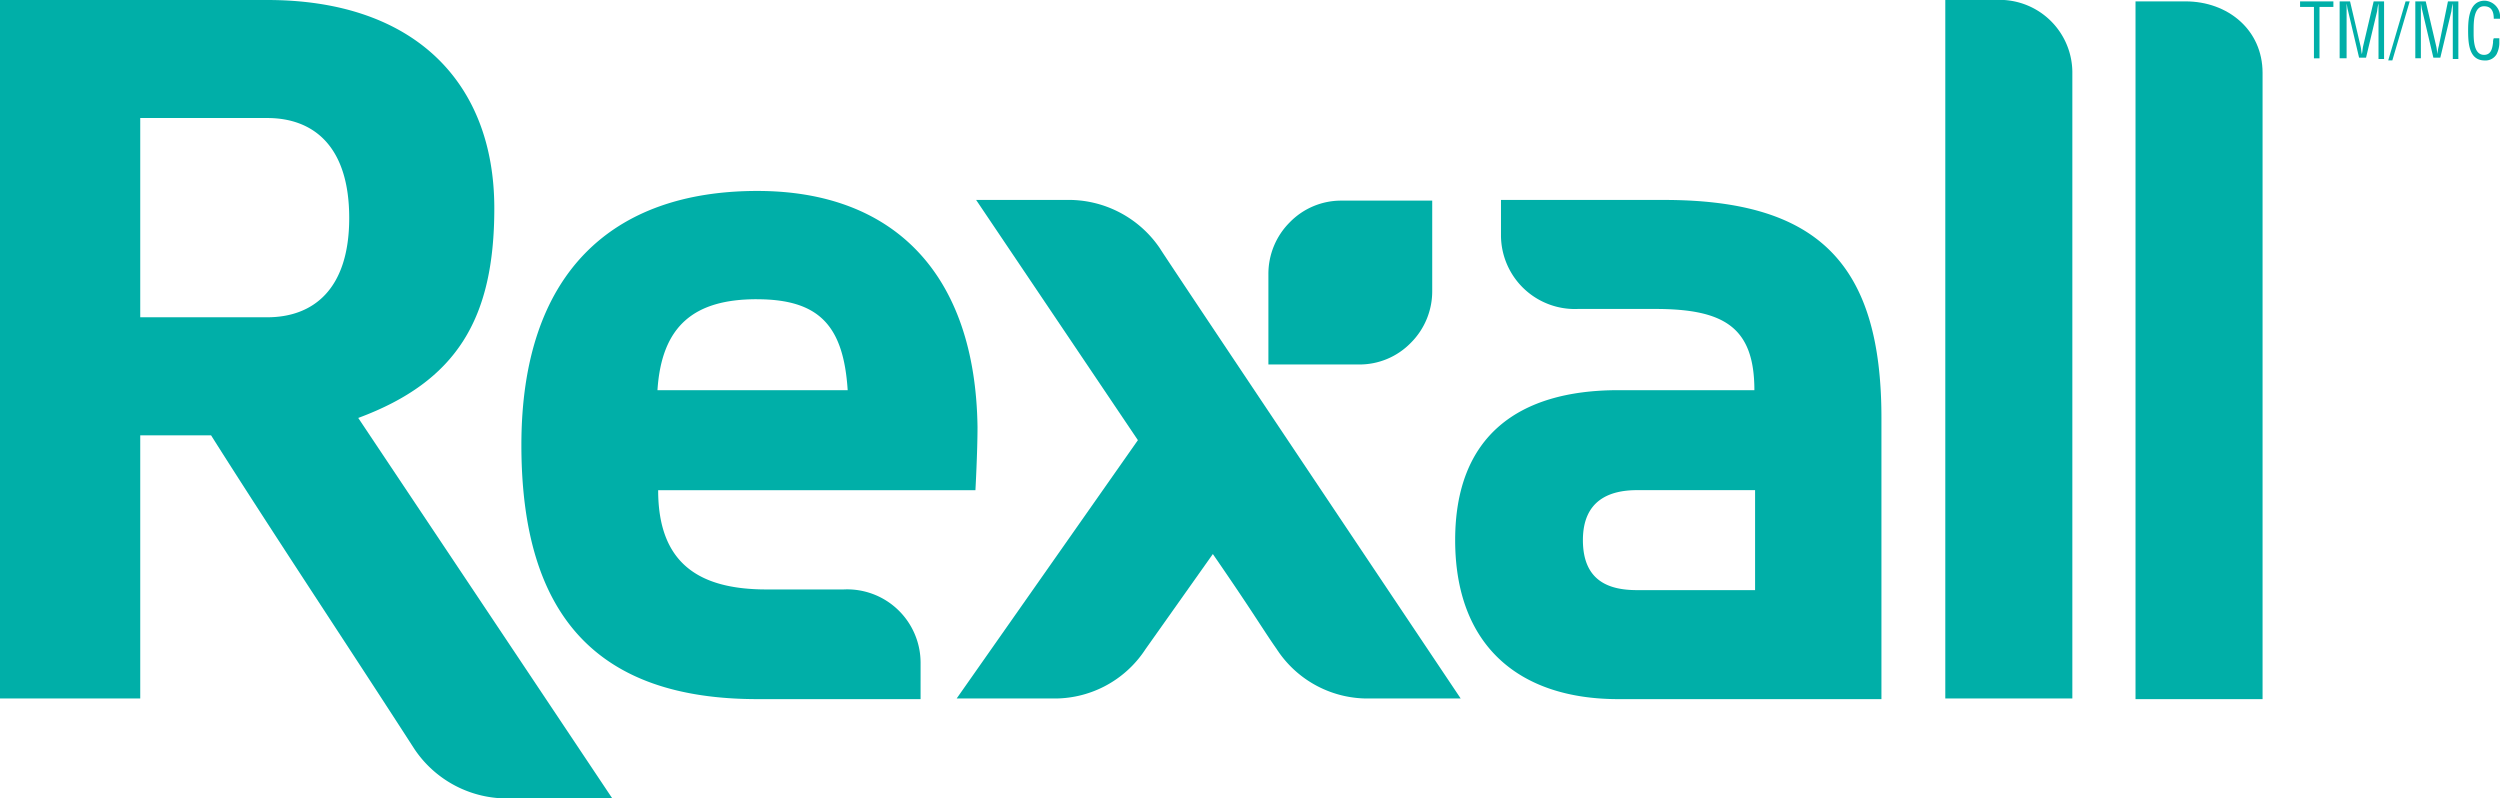 <svg xmlns="http://www.w3.org/2000/svg" viewBox="-1584 9398 182.547 58.298">
  <defs>
    <style>
      .cls-1 {
        fill: #00afa8;
      }
    </style>
  </defs>
  <g id="Group_5439" data-name="Group 5439" transform="translate(-1584 9398)">
    <g id="Group_5437" data-name="Group 5437" transform="translate(167.948 0.051)">
      <path id="Path_30221" data-name="Path 30221" class="cls-1" d="M331.3.2h2.433V.606h-1.014V4.357h-.406V.606H331.3Z" transform="translate(-331.3 -0.149)"/>
      <path id="Path_30222" data-name="Path 30222" class="cls-1" d="M339.484.2h.76V4.408h-.406V.352h0a3.308,3.308,0,0,0-.1.558l-.811,3.4h-.507L337.608.859c-.051-.152-.051-.3-.1-.507h0v4H337V.2h.76l.76,3.244c.051.2.051.355.1.608h0c.051-.2.051-.406.1-.608Z" transform="translate(-334.11 -0.149)"/>
      <path id="Path_30223" data-name="Path 30223" class="cls-1" d="M344,4.509,345.267.2h.3L344.3,4.509Z" transform="translate(-337.562 -0.149)"/>
      <path id="Path_30224" data-name="Path 30224" class="cls-1" d="M350.283.2h.76V4.408h-.406V.352h0a3.308,3.308,0,0,0-.1.558l-.811,3.4h-.507L348.407.859c-.051-.152-.051-.3-.1-.507h0v4H347.9V.2h.76l.76,3.244c.051.2.051.355.1.608h0a2.545,2.545,0,0,1,.1-.608Z" transform="translate(-339.485 -0.149)"/>
      <path id="Path_30225" data-name="Path 30225" class="cls-1" d="M357.376,1.418c0-.507-.152-.912-.71-.912-.76,0-.76,1.166-.76,1.724s-.051,1.825.76,1.825c.507,0,.608-.456.659-.912a.643.643,0,0,1,.051-.3h.406v.253a1.856,1.856,0,0,1-.2.912.939.939,0,0,1-.862.456c-1.166,0-1.217-1.267-1.217-2.231S355.652.1,356.717.1a1.18,1.18,0,0,1,1.115,1.318h-.456Z" transform="translate(-343.232 -0.1)"/>
    </g>
    <g id="Group_5438" data-name="Group 5438">
      <path id="Path_30226" data-name="Path 30226" class="cls-1" d="M36.094,15.208C36.094,5.982,30.213,0,19.517,0H0V51H10.24V31.785h5.171c4.613,7.3,9.885,15.208,14.853,22.913a8.126,8.126,0,0,0,6.945,3.6h7.5L26.158,30.518C33.407,27.831,36.094,23.218,36.094,15.208ZM19.517,23.167H10.24V8.618h9.277c3.3,0,5.982,1.977,5.982,7.3C25.5,21.19,22.812,23.167,19.517,23.167Z"/>
      <path id="Path_30227" data-name="Path 30227" class="cls-1" d="M145.759,28.8h-6.539l11.812,17.54L137.8,65.2h6.894a7.917,7.917,0,0,0,6.894-3.6l4.917-6.945c3.042,4.41,3.6,5.424,4.664,6.945a7.917,7.917,0,0,0,6.894,3.6H174.6s-21.7-32.393-21.95-32.849A8.05,8.05,0,0,0,145.759,28.8Z" transform="translate(-67.944 -14.2)"/>
      <path id="Path_30228" data-name="Path 30228" class="cls-1" d="M283.85,0H280.2V51h9.277V5.221A5.313,5.313,0,0,0,283.85,0Z" transform="translate(-138.157)"/>
      <path id="Path_30229" data-name="Path 30229" class="cls-1" d="M311.25.2H307.6V51.147h9.277V5.421C316.877,2.278,314.342.2,311.25.2Z" transform="translate(-151.667 -0.099)"/>
      <path id="Path_30230" data-name="Path 30230" class="cls-1" d="M98.622,56.6H92.995c-5.019,0-7.908-1.977-7.908-7.249h23.167s.152-2.788.152-4.613c-.152-11.2-6.134-17.236-16.07-17.236C81.741,27.5,75.1,33.482,75.1,46.054s5.627,18.554,17.236,18.554h11.913V61.921A5.363,5.363,0,0,0,98.622,56.6Zm-6.337-21.19c4.562,0,6.337,1.926,6.641,6.641H85.036C85.34,37.335,87.723,35.408,92.285,35.408Z" transform="translate(-37.029 -13.559)"/>
      <path id="Path_30231" data-name="Path 30231" class="cls-1" d="M224.859,28.8H212.946v2.636a5.394,5.394,0,0,0,5.627,5.323H224.2c5.019,0,7.249,1.318,7.249,5.931h-9.936c-7.3,0-11.913,3.346-11.913,10.95,0,7.655,4.613,11.609,11.913,11.609h19.213V44.718C240.726,33.464,236.113,28.8,224.859,28.8ZM231.5,57.29h-8.618c-1.977,0-3.954-.608-3.954-3.65,0-2.94,1.977-3.65,3.954-3.65H231.5Z" transform="translate(-103.346 -14.2)"/>
      <path id="Path_30232" data-name="Path 30232" class="cls-1" d="M182.7,40.864h6.59a5.231,5.231,0,0,0,3.8-1.571,5.318,5.318,0,0,0,1.572-3.8V28.9h-6.59a5.231,5.231,0,0,0-3.8,1.571,5.318,5.318,0,0,0-1.572,3.8Z" transform="translate(-90.083 -14.25)"/>
    </g>
  </g>
</svg>
